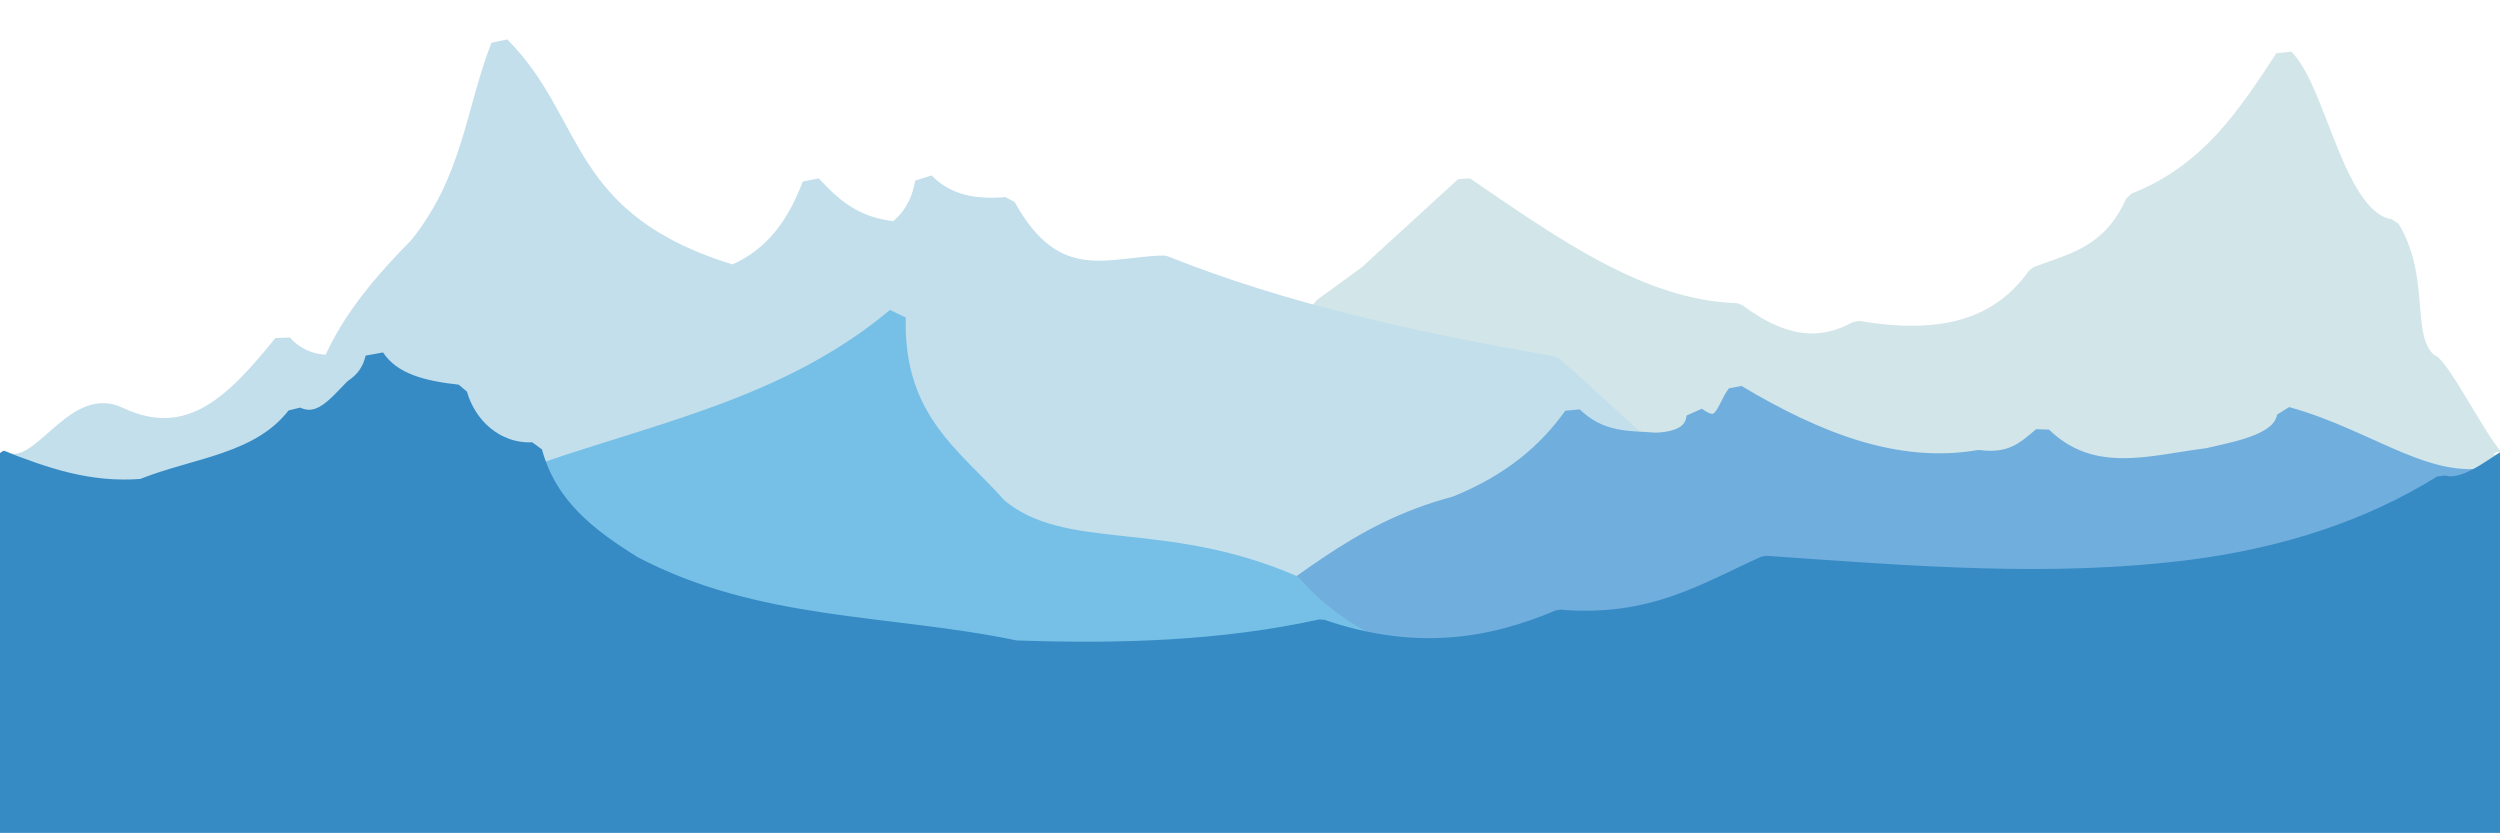 <?xml version="1.0" standalone="no"?>
<!DOCTYPE svg PUBLIC "-//W3C//DTD SVG 20010904//EN" "http://www.w3.org/TR/2001/REC-SVG-20010904/DTD/svg10.dtd">
<!-- Created using Krita: https://krita.org -->
<svg xmlns="http://www.w3.org/2000/svg" 
    xmlns:xlink="http://www.w3.org/1999/xlink"
    xmlns:krita="http://krita.org/namespaces/svg/krita"
    xmlns:sodipodi="http://sodipodi.sourceforge.net/DTD/sodipodi-0.dtd"
    width="1300pt"
    height="433pt"
    viewBox="0 0 1300 433">
<defs/>
<path id="shape0" transform="translate(598.5, 30.406)" fill="#d2e5e9" fill-rule="evenodd" stroke="#d2e5e9" stroke-width="10" stroke-linecap="square" stroke-linejoin="bevel" d="M0 227.594C29.06 204.814 71.207 156.959 89.515 129.401L112.849 112.43L163.054 66.468C208.972 97.759 254.675 130.701 304.475 132.229C330.752 151.947 350.426 150.915 367.408 141.421C405.236 147.662 438.835 144.036 460.746 113.137C479.5 106.116 499.294 102.422 511.658 74.953C550.694 59.582 569.889 29.661 589.439 0C606.835 17.258 615.62 84.097 644.5 88.594C660.883 115.715 649.202 145.574 664.393 158.392C669.965 157.802 697.169 213.62 701.5 209.304L701.5 227.594C697.449 227.721 463.616 227.721 0 227.594Z"/><path id="shape1" transform="translate(0, 24.042)" fill="#c3dfeb" fill-rule="evenodd" stroke="#c3dfeb" stroke-width="10" stroke-linecap="square" stroke-linejoin="bevel" d="M0 214.253C19.505 228.466 37.061 180.721 61.518 192.458C99.385 210.512 123.595 183.873 147.078 154.856C154.139 162.664 162.809 165.647 172.534 165.463C182.788 141.736 199.619 122.394 217.789 103.945C245.436 69.296 246.771 34.648 260.215 0C300.141 39.693 291.222 91.597 381.131 118.794C403.38 109.477 414.461 92.037 422.143 72.125C432.592 83.377 443.756 94.075 465.983 96.166C474.436 89.783 479.043 81.092 480.833 70.711C492.661 82.665 507.453 84.742 523.259 83.439C548.664 129.4 577.377 114.161 605.283 113.844C668.725 139.225 737.466 154.007 807.516 166.17C851.014 204.331 904.778 259.744 955.5 283.458L0 289.458C2.667 301.08 2.667 276.012 0 214.253Z"/><path id="shape2" transform="translate(452, 205)" fill="#70aedd" fill-rule="evenodd" stroke="#70aedd" stroke-width="10" stroke-linecap="square" stroke-linejoin="bevel" d="M0 136L184 126C224.096 103.185 251.161 72.226 305 58C333.539 46.603 352.521 30.427 366 11.5C380.333 25.243 394.667 23.843 409 25C422.926 24.458 429.267 19.581 430 11.5C444.127 22.172 445.53 6.948 451 0C492.224 24.527 533.902 41.327 577 34C594.283 36.283 601.861 28.861 610 22C636.003 46.974 666.413 36.693 696 33C714.938 28.762 734.557 24.902 737 11.5C781.36 23.731 812.145 51.965 848 41.78L848 150C848.667 150 566 145.333 0 136Z"/><path id="shape3" transform="translate(273, 165)" fill="#76c0e7" fill-rule="evenodd" stroke="#76c0e7" stroke-width="10" stroke-linecap="square" stroke-linejoin="bevel" d="M0 84C65.863 60.284 135.793 47.955 193 0C191.69 53.573 222.425 72.405 246 99C280.534 127.441 330.867 109.619 399 139C436.702 181.822 483 181.667 525 203L1 203C1 203 0.667 163.333 0 84Z"/><path id="shape4" transform="translate(0, 186)" fill="#368bc4" fill-rule="evenodd" stroke="#368bc4" stroke-width="10" stroke-linecap="square" stroke-linejoin="bevel" d="M0 53C22.732 61.869 45.723 70.221 74 68C101.514 56.856 134.893 55.096 154 30.5C166.583 36.229 175.042 25.096 184 16C189.413 12.413 193.354 7.354 195 0C203.628 13.179 220.044 17.013 238 19C242.682 35.642 257.376 49.807 277 49C284.922 78.078 306.226 93.774 329 108C393.716 142.079 461.603 138.094 528 152C582.604 153.947 636.15 152.193 687 141C735.92 157.758 775.212 151.133 811 136C859.573 140.067 887.428 121.675 918 108C992 113.094 1066 119.491 1140 110C1188.86 103.621 1232.45 89.347 1270 66C1281.21 69.707 1295.64 57.529 1305 52L1300 247L0 247C0 246.333 0 181.667 0 53Z"/>
</svg>
